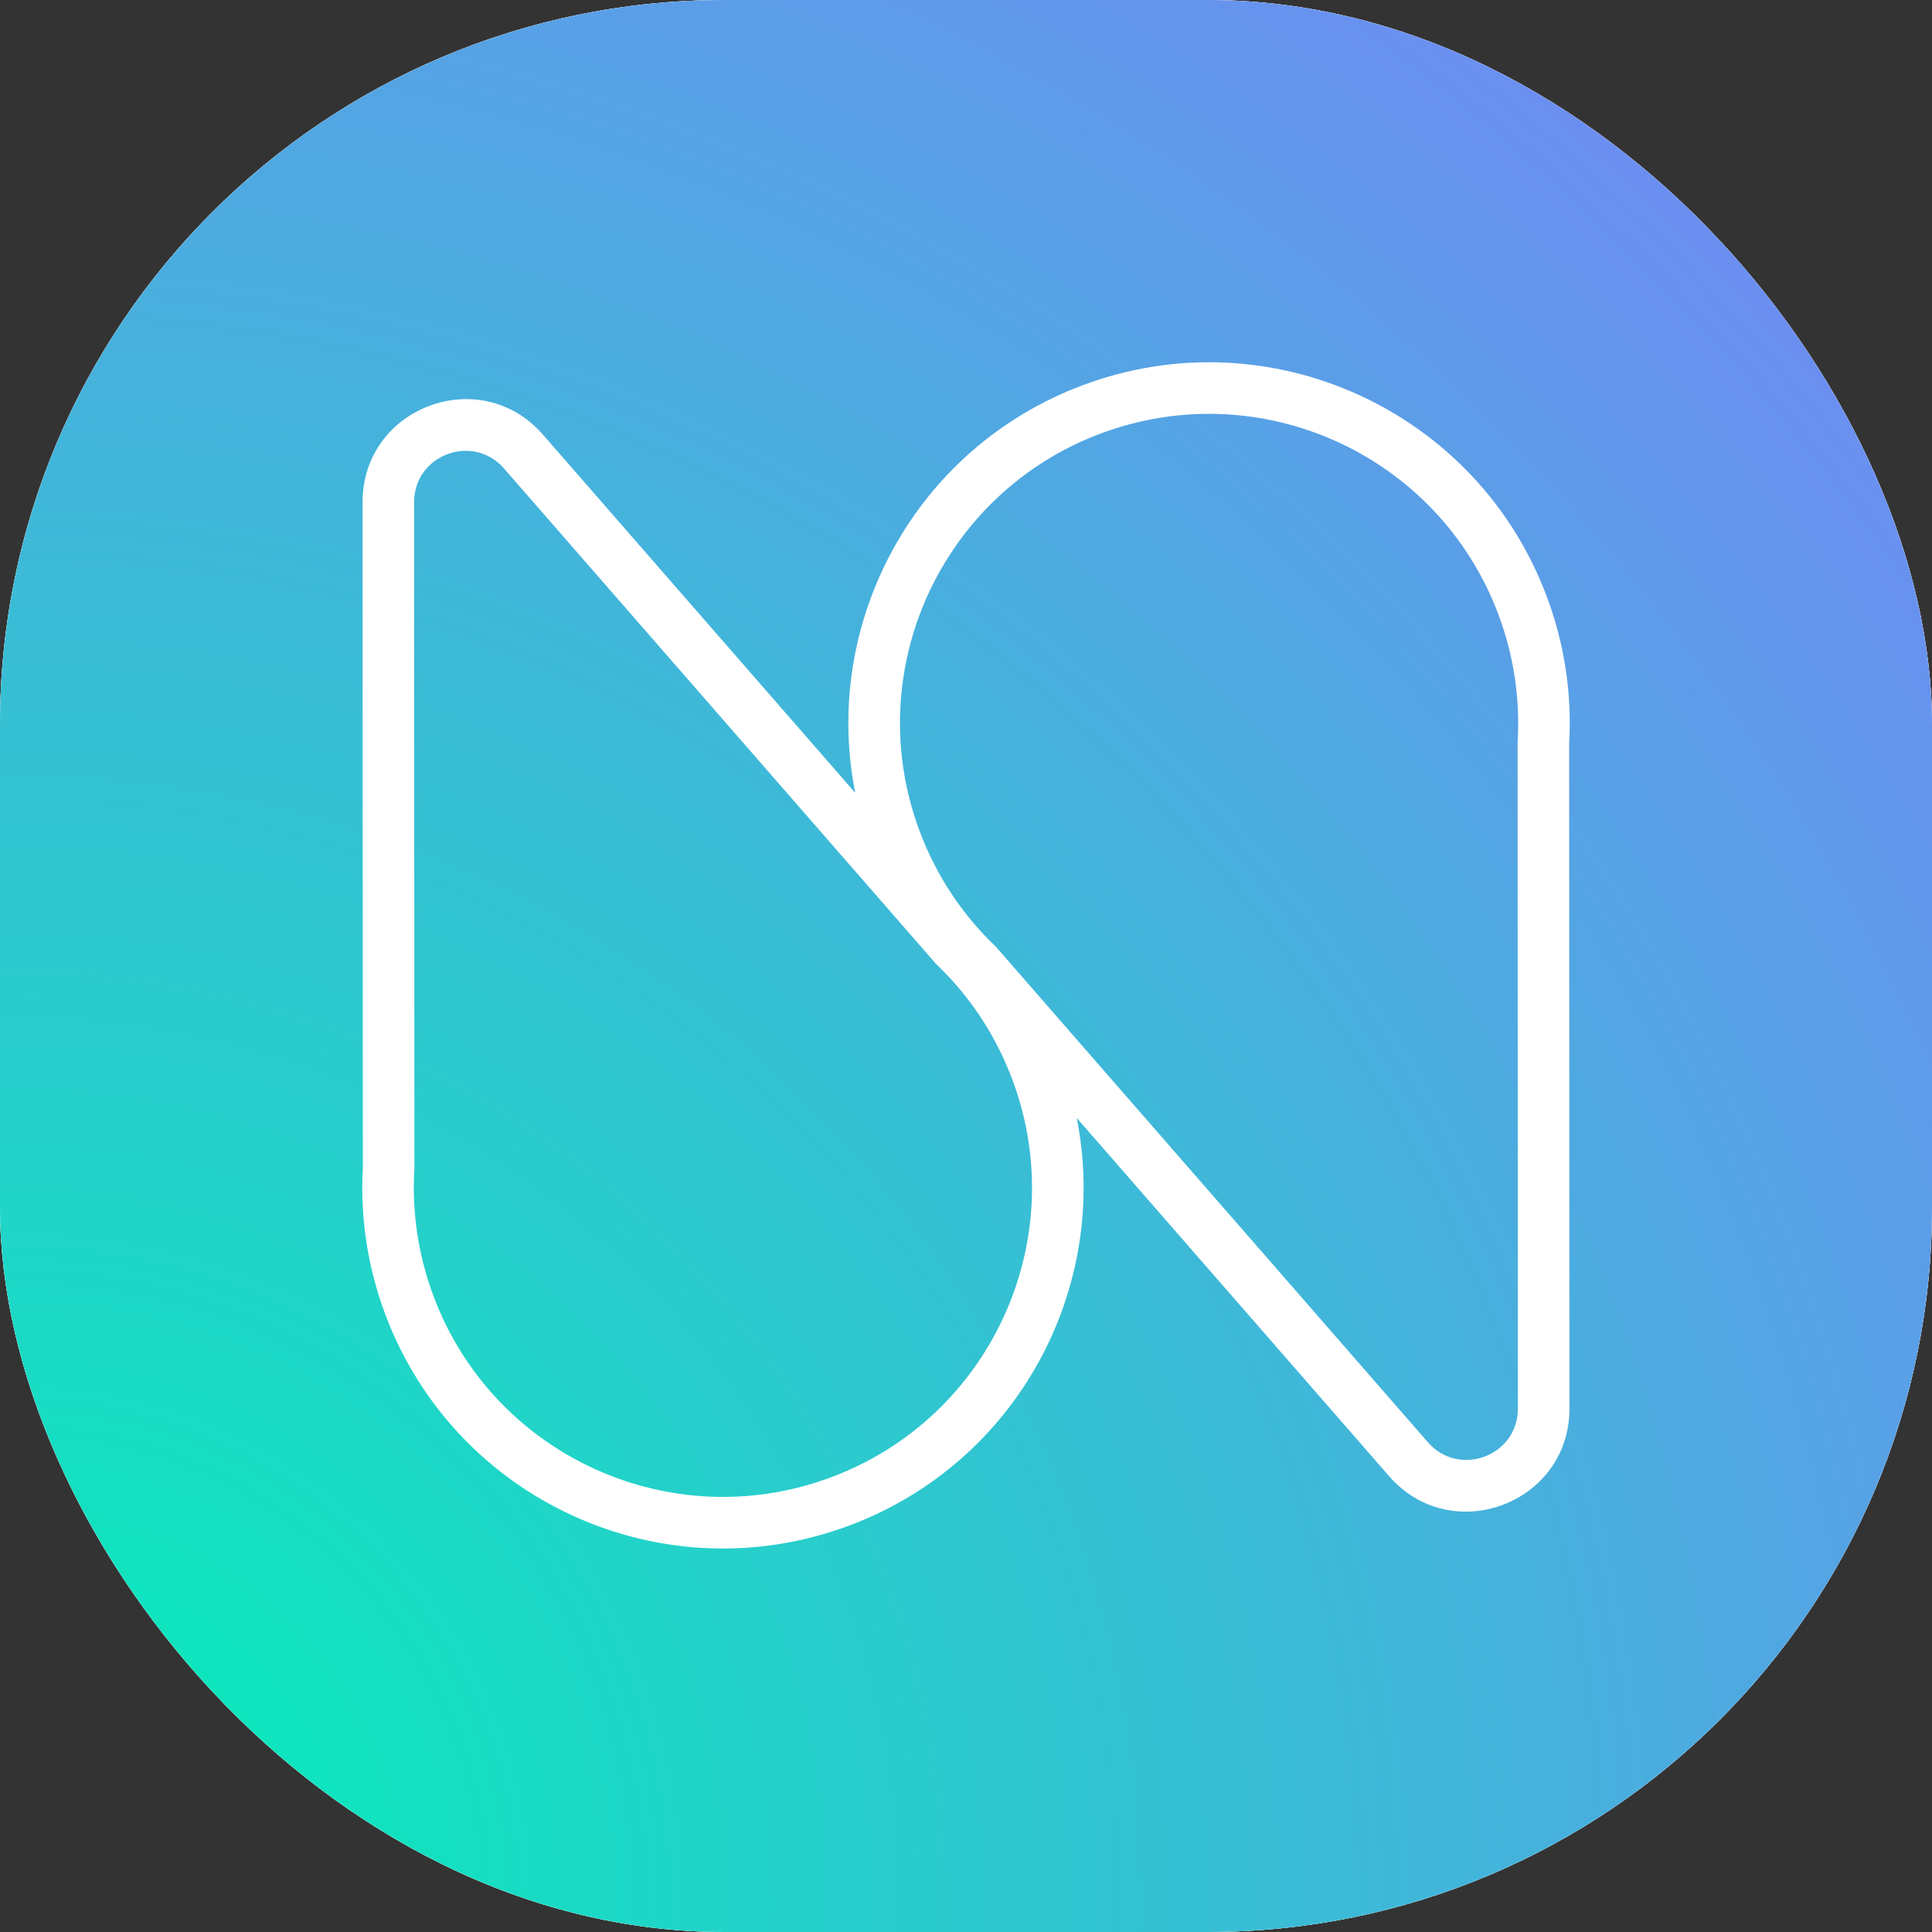 
<svg width="32" height="32" viewBox="0 0 32 32" fill="none" xmlns="http://www.w3.org/2000/svg">
<rect x="0" y="0" width="32" height="32" fill="#333333" stroke="none"/>
<g clip-path="url(#clip0_9894_24937)">
<rect width="32" height="32" rx="12" fill="white"/>
<rect width="32" height="32" rx="12" fill="white"/>
<rect width="32" height="32" rx="12" fill="url(#paint0_radial_9894_24937)"/>
<g clip-path="url(#clip1_9894_24937)">
<path fill-rule="evenodd" clip-rule="evenodd" d="M6.005 8.319C6.004 6.744 7.957 6.011 8.992 7.198L14.165 13.131C13.605 10.311 15.153 7.42 17.934 6.38C21.024 5.225 24.465 6.793 25.62 9.882C25.92 10.683 26.037 11.51 25.99 12.315L25.995 23.33C25.996 24.905 24.043 25.637 23.008 24.45L17.834 18.517C18.395 21.338 16.846 24.229 14.066 25.268C10.976 26.424 7.535 24.856 6.38 21.766C6.08 20.965 5.964 20.139 6.01 19.334L6.005 8.319ZM6.864 19.359L6.859 8.318C6.859 7.533 7.832 7.168 8.348 7.76L15.505 15.967C16.049 16.485 16.487 17.131 16.768 17.882C17.758 20.529 16.414 23.478 13.767 24.468C11.119 25.458 8.17 24.114 7.18 21.467C6.92 20.771 6.821 20.055 6.864 19.359ZM16.495 15.681L23.651 23.889C24.168 24.48 25.141 24.115 25.141 23.33L25.136 12.289C25.179 11.593 25.08 10.877 24.82 10.182C23.83 7.534 20.881 6.19 18.233 7.18C15.586 8.17 14.242 11.119 15.232 13.767C15.513 14.518 15.951 15.164 16.495 15.681Z" fill="white"/>
</g>
</g>
<defs>
<radialGradient id="paint0_radial_9894_24937" cx="0" cy="0" r="1" gradientUnits="userSpaceOnUse" gradientTransform="translate(2.97369e-06 32) scale(50 50.835)">
<stop stop-color="#01F1B7"/>
<stop offset="1" stop-color="#8676FF"/>
</radialGradient>
<clipPath id="clip0_9894_24937">
<rect width="32" height="32" rx="12" fill="white"/>
</clipPath>
<clipPath id="clip1_9894_24937">
<rect width="32" height="32" rx="4" fill="white"/>
</clipPath>
</defs>
</svg>
